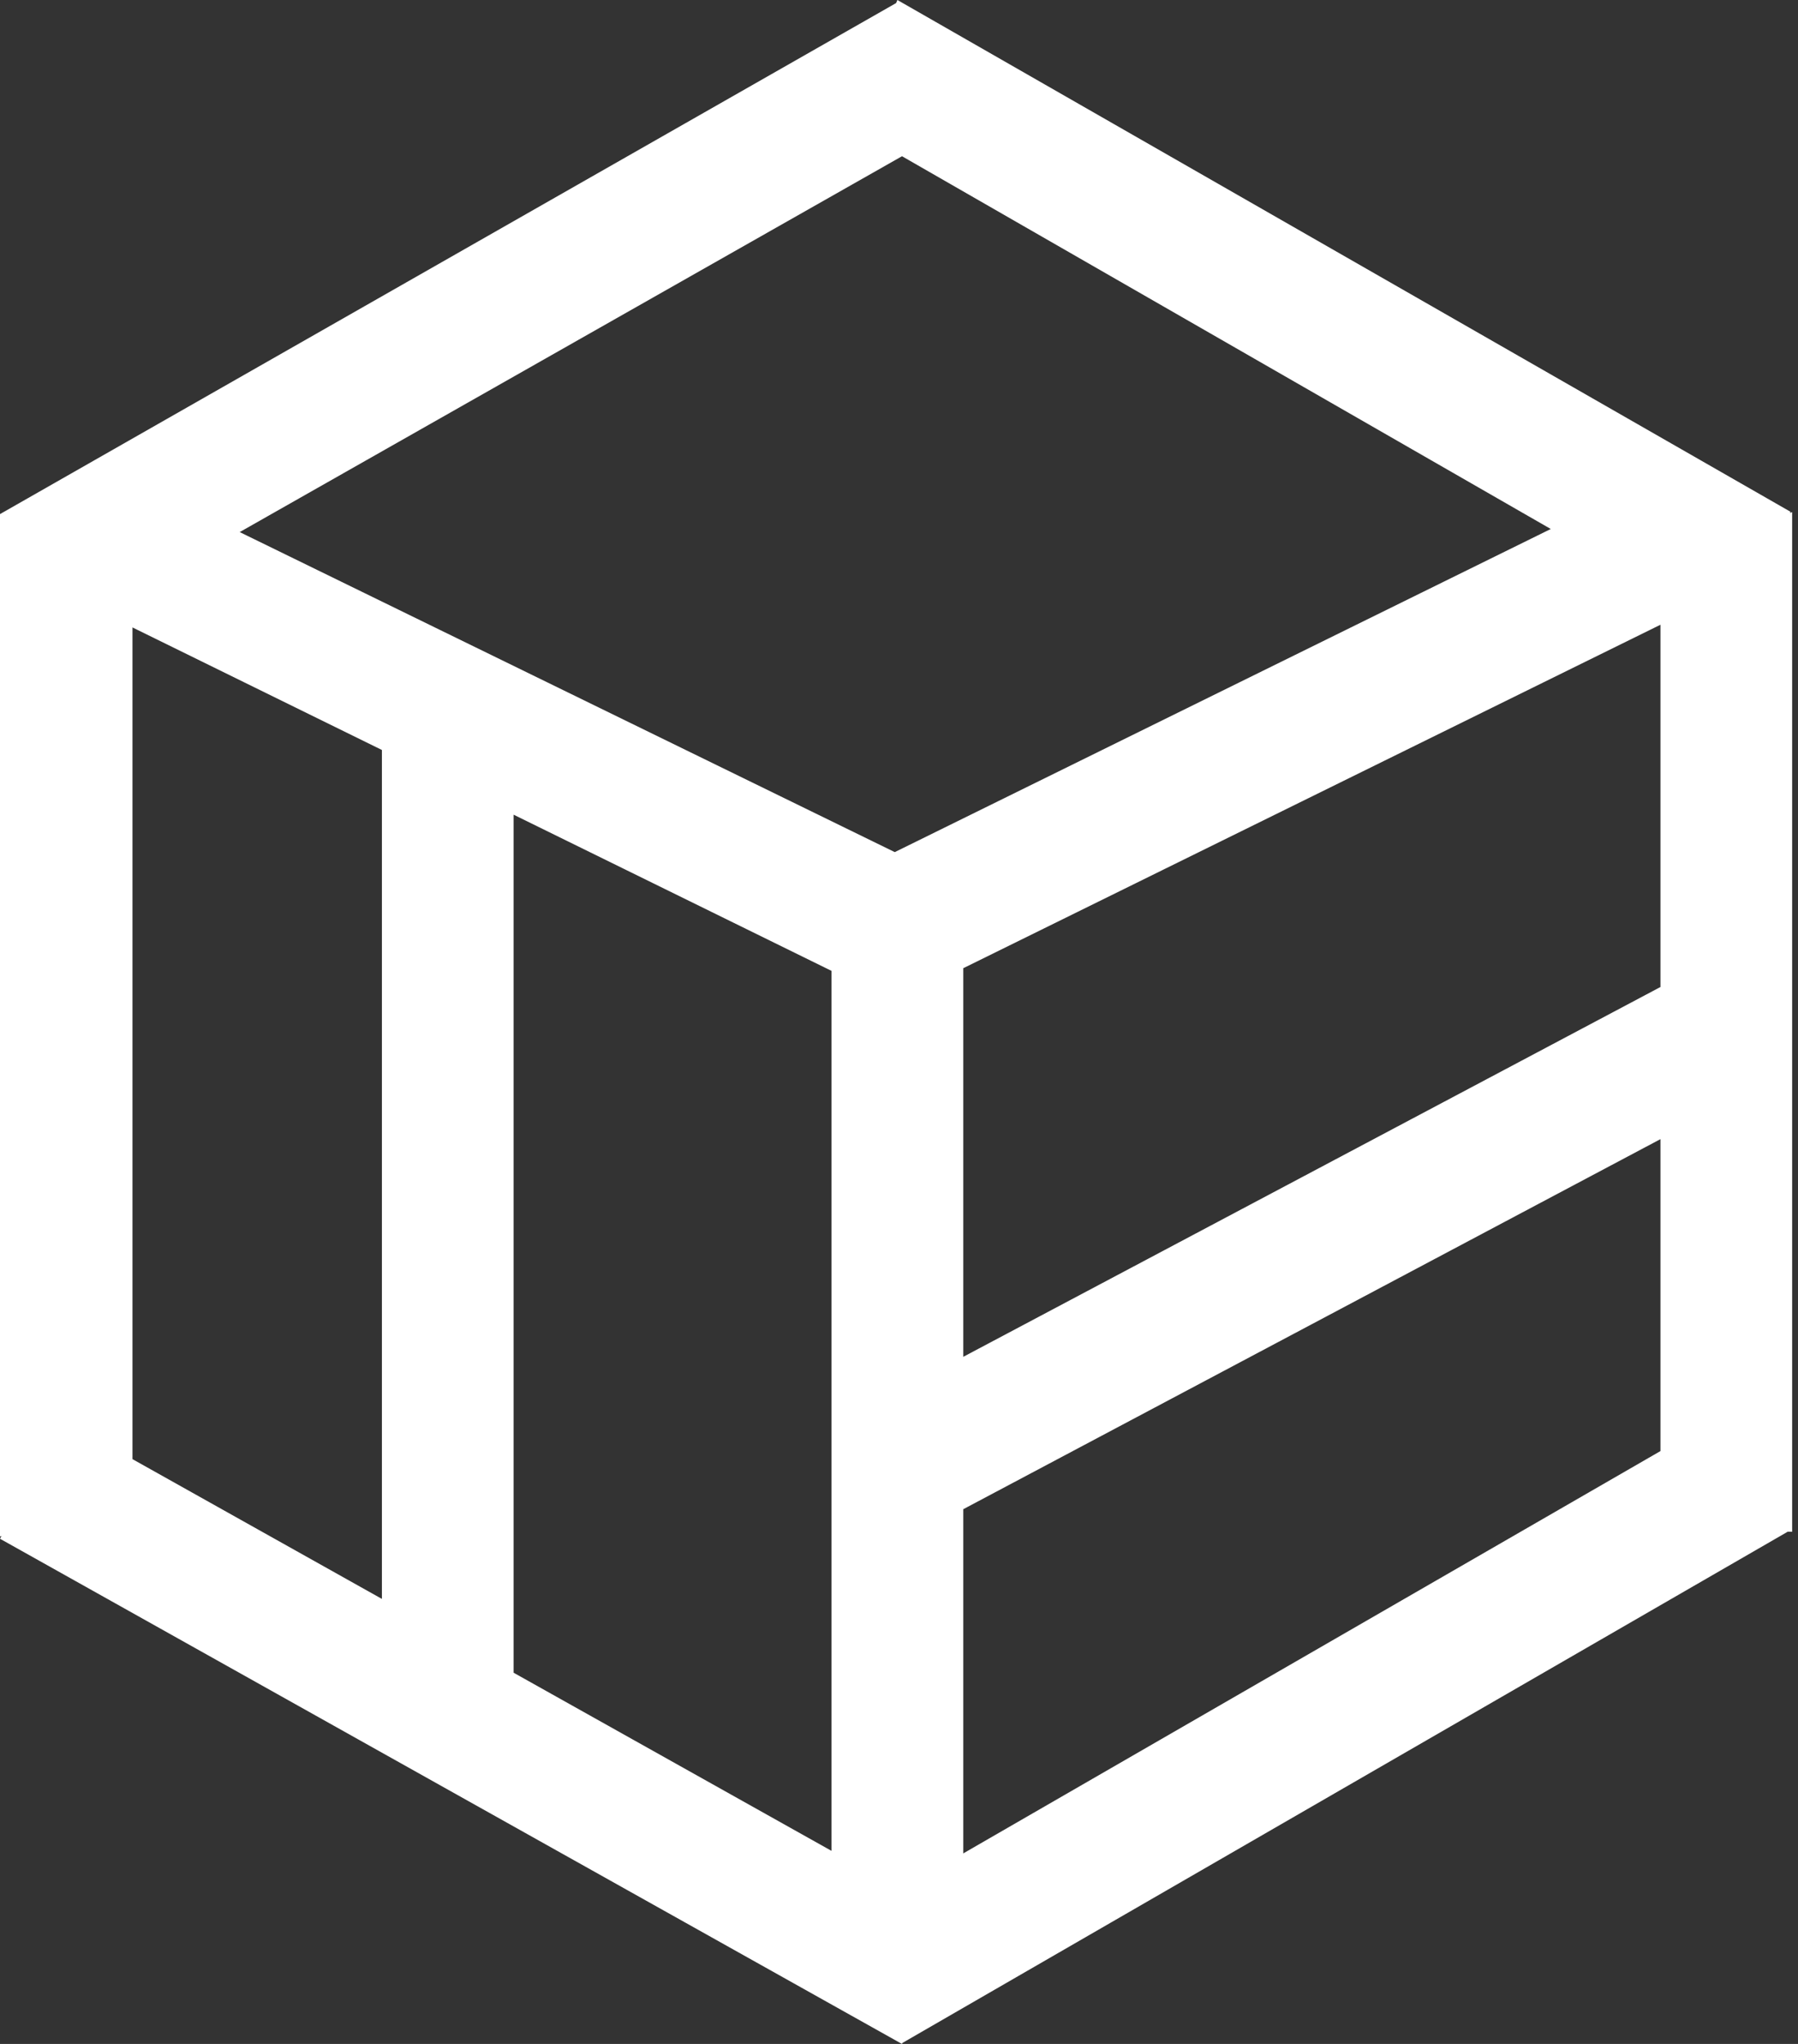 <svg width="44" height="50" viewBox="0 0 44 50" fill="none" xmlns="http://www.w3.org/2000/svg">
<rect x="0" y="0" width="44" height="50" fill="#333333" stroke="none"/>
<path d="M9.346 42.54V15.034L12.569 16.695V42.559L9.346 42.54ZM20.349 48.519V21.232L23.573 21.289V48.519H20.349ZM0 37.585V12.576L3.242 10.991V36.855L0 37.585ZM21.348 24.241L0.398 13.952L4.168 12.187L22.746 21.26L21.357 24.241H21.348ZM42.239 15.404L20.674 3.018L21.961 0L43.816 12.519L42.248 15.404H42.239ZM22.072 50L0 37.642L1.565 34.755L23.476 47.029L22.072 50ZM2.51 14.92L0 12.576L21.961 0.057L23.494 3.016L2.51 14.92ZM40.634 37.462V13.667L43.857 12.528V37.471L40.634 37.462ZM22.169 37.654L20.688 34.721L41.486 23.693L42.968 26.628L22.169 37.664V37.654ZM21.475 24.718L20.085 21.737L41.389 11.247L42.778 14.227L21.475 24.718ZM22.075 49.99L20.664 47.017L41.752 34.852L43.86 37.405L22.075 49.981V49.99Z" fill="white"/>
</svg>
